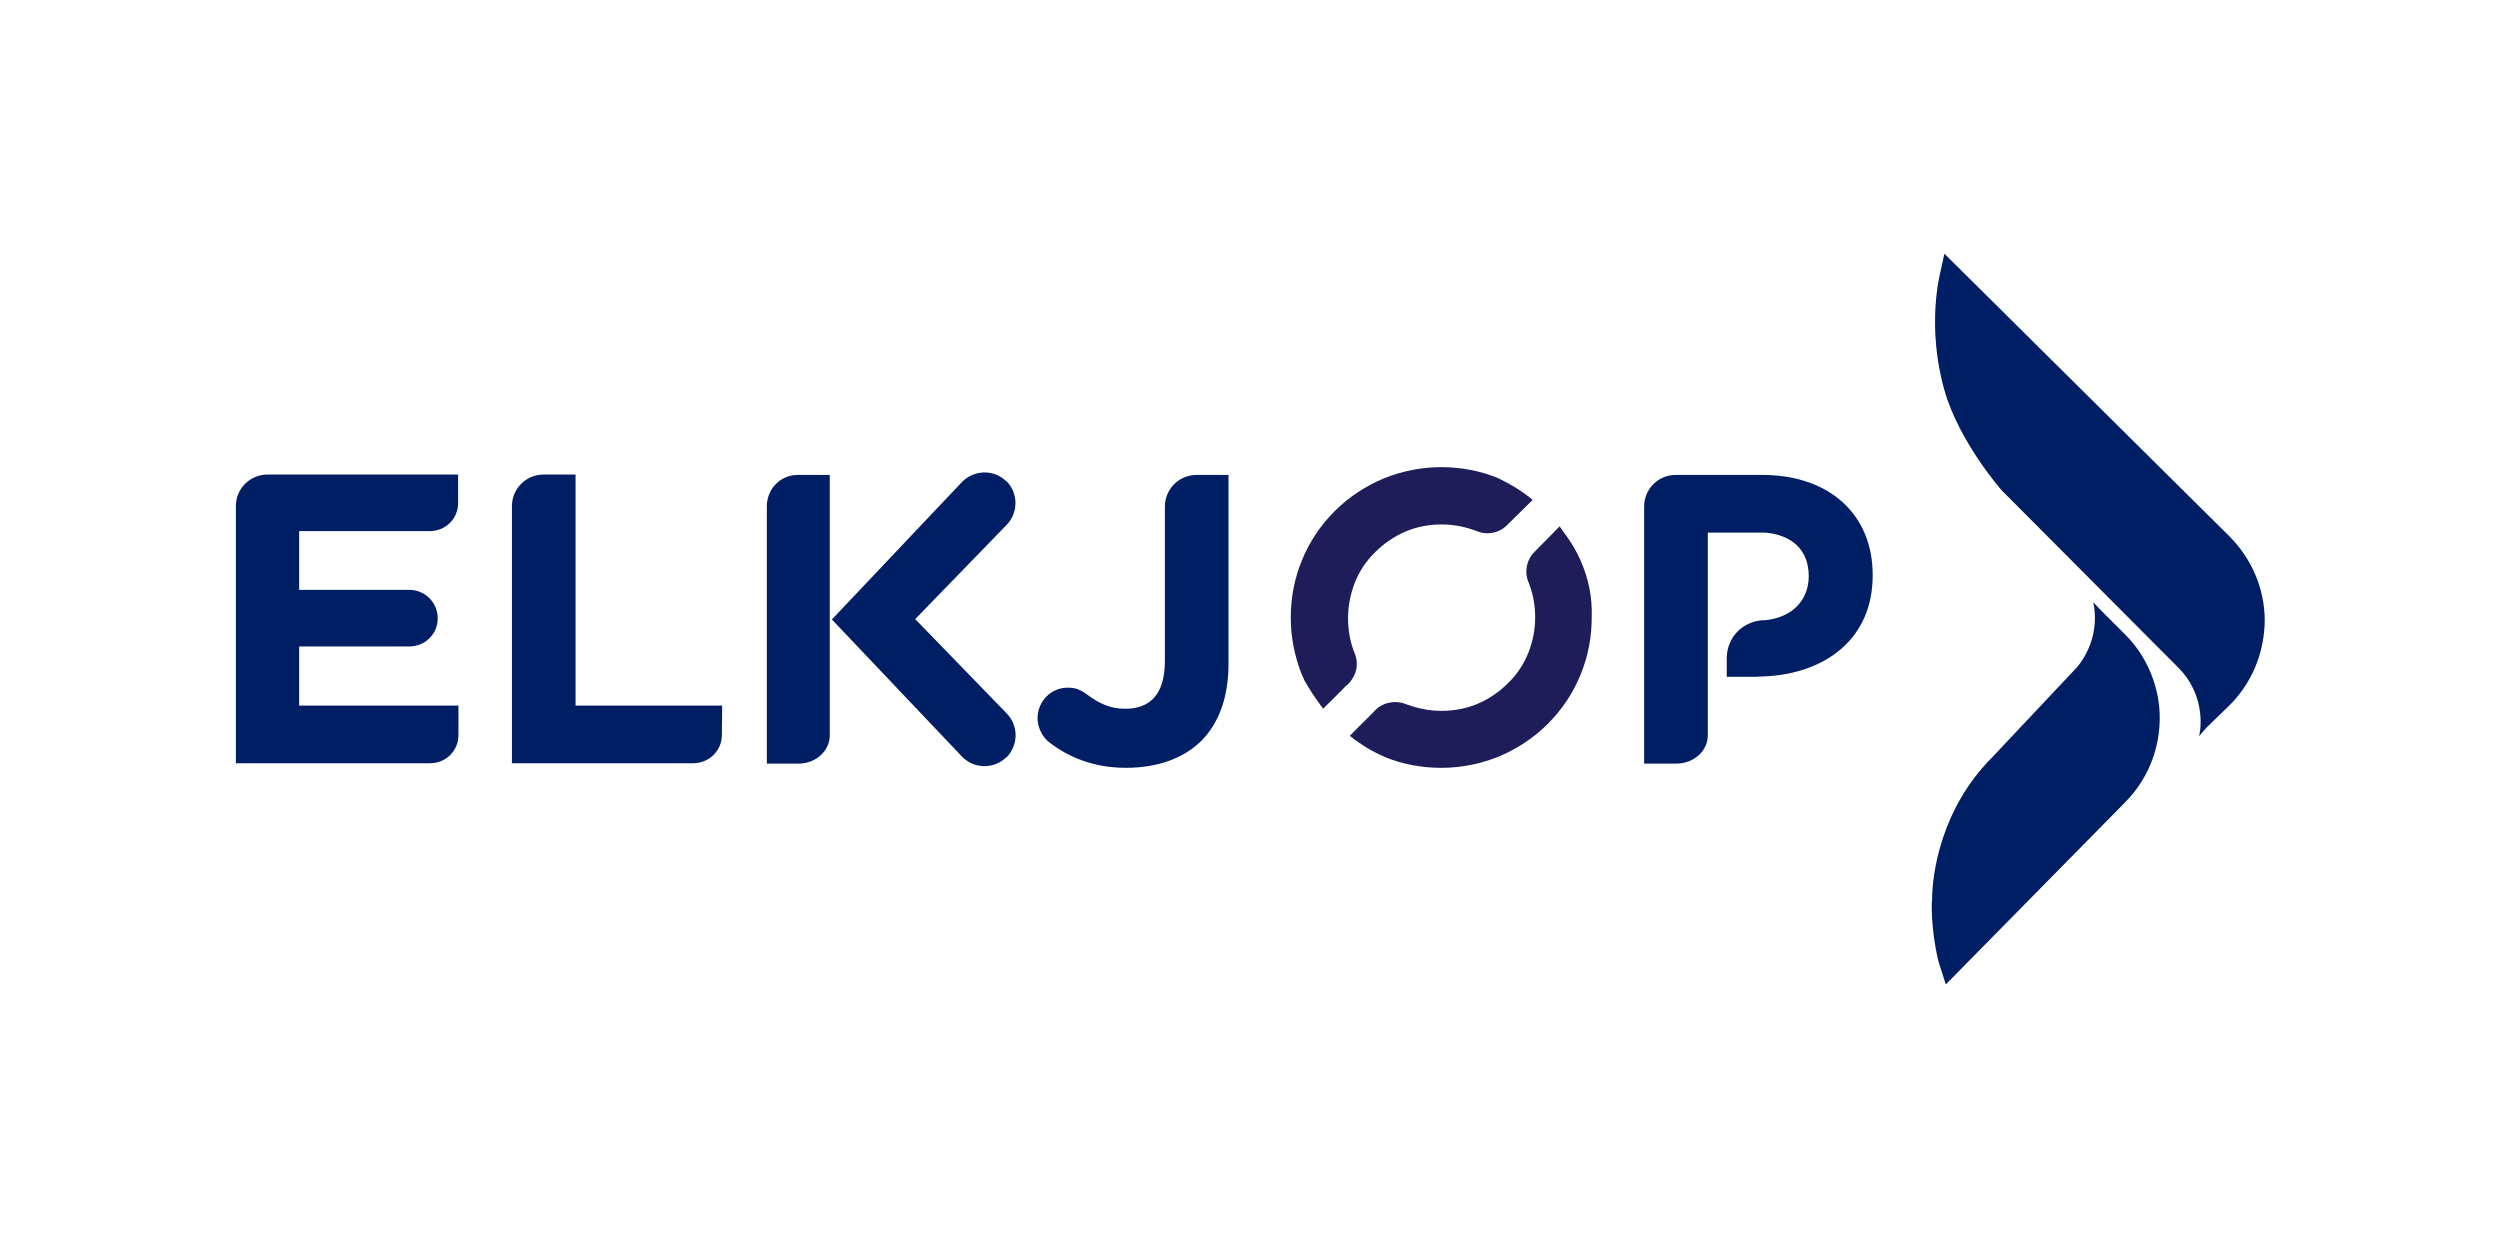 <?xml version="1.0" encoding="UTF-8" standalone="no"?>
<svg
   xmlns:dc="http://purl.org/dc/elements/1.1/"
   xmlns:cc="http://creativecommons.org/ns#"
   xmlns:rdf="http://www.w3.org/1999/02/22-rdf-syntax-ns#"
   xmlns:svg="http://www.w3.org/2000/svg"
   xmlns="http://www.w3.org/2000/svg"
   xmlns:sodipodi="http://sodipodi.sourceforge.net/DTD/sodipodi-0.dtd"
   xmlns:inkscape="http://www.inkscape.org/namespaces/inkscape"
   version="1.1"
   id="Layer_1"
   x="0px"
   y="0px"
   viewBox="0 0 103 51"
   xml:space="preserve"
   sodipodi:docname="elkjopnordic.svg"
   inkscape:version="1.0.2 (e86c870879, 2021-01-15, custom)"
   width="103"
   height="51"><defs
   id="defs1267" /><sodipodi:namedview
   pagecolor="#ffffff"
   bordercolor="#666666"
   borderopacity="1"
   objecttolerance="10"
   gridtolerance="10"
   guidetolerance="10"
   inkscape:pageopacity="0"
   inkscape:pageshadow="2"
   inkscape:window-width="2256"
   inkscape:window-height="1410"
   id="namedview1265"
   showgrid="false"
   inkscape:zoom="9.7454545"
   inkscape:cx="38.99524"
   inkscape:cy="34.363434"
   inkscape:window-x="-11"
   inkscape:window-y="-11"
   inkscape:window-maximized="1"
   inkscape:current-layer="Layer_1"
   units="px"
   width="103in"
   showguides="false" />
<style
   type="text/css"
   id="style1222">
	.st0{fill:#1E1D5A;}
	.st1{fill:url(#SVGID_1_);}
	.st2{fill:url(#SVGID_2_);}
</style>




<linearGradient
   id="SVGID_1_"
   gradientUnits="userSpaceOnUse"
   x1="468.032"
   y1="-313.369"
   x2="546.032"
   y2="-236.369"
   gradientTransform="matrix(1,0,0,-1,0,-116.11)">
	<stop
   offset="0.281"
   style="stop-color:#96C340"
   id="stop1232" />
	<stop
   offset="0.292"
   style="stop-color:#92C141"
   id="stop1234" />
	<stop
   offset="0.533"
   style="stop-color:#509846"
   id="stop1236" />
	<stop
   offset="0.74"
   style="stop-color:#088048"
   id="stop1238" />
	<stop
   offset="0.902"
   style="stop-color:#007349"
   id="stop1240" />
	<stop
   offset="1"
   style="stop-color:#026E48"
   id="stop1242" />
</linearGradient>

<linearGradient
   id="SVGID_2_"
   gradientUnits="userSpaceOnUse"
   x1="470.991"
   y1="-139.122"
   x2="579.991"
   y2="-245.122"
   gradientTransform="matrix(1,0,0,-1,0,-116.11)">
	<stop
   offset="0"
   style="stop-color:#026E48"
   id="stop1247" />
	<stop
   offset="0.106"
   style="stop-color:#037048"
   id="stop1249" />
	<stop
   offset="0.235"
   style="stop-color:#007948"
   id="stop1251" />
	<stop
   offset="0.376"
   style="stop-color:#248548"
   id="stop1253" />
	<stop
   offset="0.525"
   style="stop-color:#559A45"
   id="stop1255" />
	<stop
   offset="0.679"
   style="stop-color:#85BB40"
   id="stop1257" />
	<stop
   offset="0.719"
   style="stop-color:#96C340"
   id="stop1259" />
</linearGradient>
<g
   id="g1862"
   transform="matrix(1.231,0,0,1.231,2.385,6.466)"><path
     class="st0"
     d="m 60.739,14.008 v -0.024 c 0,-1.977 -1.4,-3.342 -3.707,-3.342 h -2.883 c -0.588,0 -1.059,0.471 -1.059,1.059 v 8.603 h 1.083 c 0.565,0 1.047,-0.412 1.047,-0.941 v -6.79 h 1.93 c 0.894,0.082 1.448,0.588 1.448,1.448 v 0.024 c 0,0.765 -0.53,1.365 -1.448,1.459 h -0.024 c -0.365,0 -0.694,0.153 -0.93,0.4 -0.212,0.224 -0.341,0.541 -0.341,0.871 v 0.624 h 0.965 l 0.483,-0.024 c 1.93,-0.153 3.436,-1.295 3.436,-3.366 m -34.905,5.355 c 0,0.518 -0.471,0.941 -1.047,0.941 h -1.059 v -8.615 c 0,-0.577 0.447,-1.036 1.012,-1.047 h 1.094 z m 5.908,-7.038 -3.048,3.142 v 0 l 3.048,3.142 c 0.412,0.412 0.412,1.047 0.023,1.471 l -0.035,0.024 c -0.412,0.388 -1.059,0.377 -1.459,-0.024 l -4.366,-4.601 4.366,-4.613 c 0.412,-0.4 1.047,-0.412 1.459,-0.024 l 0.035,0.024 c 0.388,0.412 0.377,1.059 -0.023,1.459 m 7.438,4.637 v -6.32 h -1.094 c -0.577,0.012 -1.036,0.483 -1.036,1.059 v 5.166 c 0,1.118 -0.494,1.601 -1.33,1.601 -0.483,0 -0.859,-0.165 -1.283,-0.483 -0.212,-0.153 -0.377,-0.224 -0.636,-0.224 -0.565,0 -1.012,0.459 -1.012,1.024 0,0.33 0.177,0.647 0.4,0.812 0.612,0.471 1.448,0.847 2.554,0.847 1.047,0 1.918,-0.306 2.518,-0.894 0.588,-0.588 0.918,-1.448 0.918,-2.589"
     id="path1224"
     style="fill:#001e64;fill-opacity:1;stroke-width:0.118" /><path
     class="st0"
     d="m 22.233,18.362 h -4.907 v -7.732 h -1.094 c -0.577,0.012 -1.036,0.483 -1.036,1.059 v 8.603 h 6.061 c 0.53,0 0.965,-0.412 0.965,-0.941 z"
     id="path1226"
     style="fill:#001e64;fill-opacity:1;stroke-width:0.118" /><path
     class="st0"
     d="m 8.075,18.362 h 5.331 v 0.989 c 0,0.53 -0.424,0.941 -0.953,0.941 H 5.957 v -8.603 c 0,-0.588 0.471,-1.059 1.059,-1.059 H 13.395 v 0.953 c 0,0.53 -0.424,0.941 -0.953,0.941 H 8.075 v 1.965 h 3.684 c 0.53,0 0.953,0.424 0.953,0.953 0,0.53 -0.424,0.941 -0.953,0.941 H 8.075 Z"
     id="path1228"
     style="fill:#001e64;fill-opacity:1;stroke-width:0.118" /><path
     class="st0"
     d="m 43.404,16.62 c -0.153,-0.377 -0.224,-0.777 -0.224,-1.189 0,-0.412 0.082,-0.8 0.224,-1.177 0.153,-0.388 0.388,-0.741 0.694,-1.036 0.294,-0.294 0.647,-0.53 1.036,-0.694 0.377,-0.153 0.777,-0.224 1.177,-0.224 0.412,0 0.812,0.082 1.177,0.224 0.118,0.047 0.235,0.071 0.353,0.071 0.271,0 0.506,-0.106 0.683,-0.294 l 0.836,-0.824 c -0.377,-0.306 -0.73,-0.518 -1.071,-0.683 -0.035,-0.012 -0.059,-0.035 -0.094,-0.047 -0.6,-0.247 -1.247,-0.365 -1.895,-0.365 -0.659,0 -1.295,0.129 -1.895,0.365 -0.624,0.259 -1.189,0.624 -1.671,1.106 -0.483,0.483 -0.859,1.047 -1.106,1.671 -0.247,0.6 -0.365,1.247 -0.365,1.895 0,0.659 0.129,1.295 0.365,1.895 0.023,0.047 0.071,0.141 0.094,0.212 0.177,0.306 0.353,0.577 0.624,0.941 0,0 0.553,-0.541 0.753,-0.753 0.129,-0.094 0.224,-0.224 0.294,-0.377 0.106,-0.224 0.106,-0.483 0.012,-0.718 m 7.567,-3.095 c -0.129,-0.282 -0.282,-0.565 -0.471,-0.824 -0.012,-0.024 -0.247,-0.33 -0.235,-0.341 l -0.824,0.836 c -0.188,0.177 -0.294,0.424 -0.294,0.683 0,0.118 0.023,0.247 0.071,0.353 0.153,0.377 0.224,0.777 0.224,1.177 0,0.412 -0.082,0.812 -0.224,1.177 -0.153,0.388 -0.388,0.741 -0.694,1.036 -0.294,0.294 -0.647,0.53 -1.036,0.694 -0.377,0.153 -0.777,0.224 -1.177,0.224 -0.412,0 -0.812,-0.082 -1.189,-0.224 -0.235,-0.094 -0.494,-0.094 -0.73,0 -0.153,0.059 -0.282,0.165 -0.377,0.282 -0.188,0.177 -0.777,0.777 -0.777,0.777 0.4,0.318 0.765,0.53 1.118,0.683 0,0 0.035,0.012 0.047,0.024 0.6,0.247 1.247,0.365 1.895,0.365 0.659,0 1.295,-0.129 1.895,-0.365 0.624,-0.259 1.189,-0.624 1.671,-1.106 0.483,-0.483 0.859,-1.047 1.106,-1.671 0.247,-0.6 0.365,-1.247 0.365,-1.895 0.023,-0.659 -0.106,-1.295 -0.365,-1.883"
     id="path1230"
     style="stroke-width:0.118" /><path
     class="st1"
     d="M 67.577,17.079 64.74,20.092 c -1.718,1.718 -2.012,3.907 -2.012,4.754 -0.012,0.082 -0.012,0.165 -0.012,0.259 v 0.024 c 0,0.718 0.165,1.648 0.259,1.906 l 0.212,0.659 5.99,-6.084 c 0.847,-0.847 1.259,-2.012 1.153,-3.201 -0.094,-0.918 -0.494,-1.789 -1.153,-2.436 l -0.741,-0.741 -0.318,-0.33 c 0.012,0.035 0.306,1.153 -0.541,2.177"
     id="path1245"
     style="fill:#001e64;fill-opacity:1;stroke-width:0.118" /><path
     class="st2"
     d="m 62.999,3.875 c 0,0.024 -0.471,1.765 0.141,3.931 0.494,1.742 1.918,3.354 1.918,3.354 l 5.908,5.931 c 1,1 0.718,2.26 0.694,2.295 v 0 l 0.259,-0.294 0.765,-0.741 c 0.659,-0.659 1.059,-1.518 1.153,-2.436 0.012,-0.129 0.023,-0.247 0.023,-0.365 v -0.035 c 0,-1.047 -0.424,-2.048 -1.165,-2.801 L 63.14,3.239 Z"
     id="path1262"
     style="fill:#001e64;fill-opacity:1;stroke-width:0.118" /></g>
</svg>
